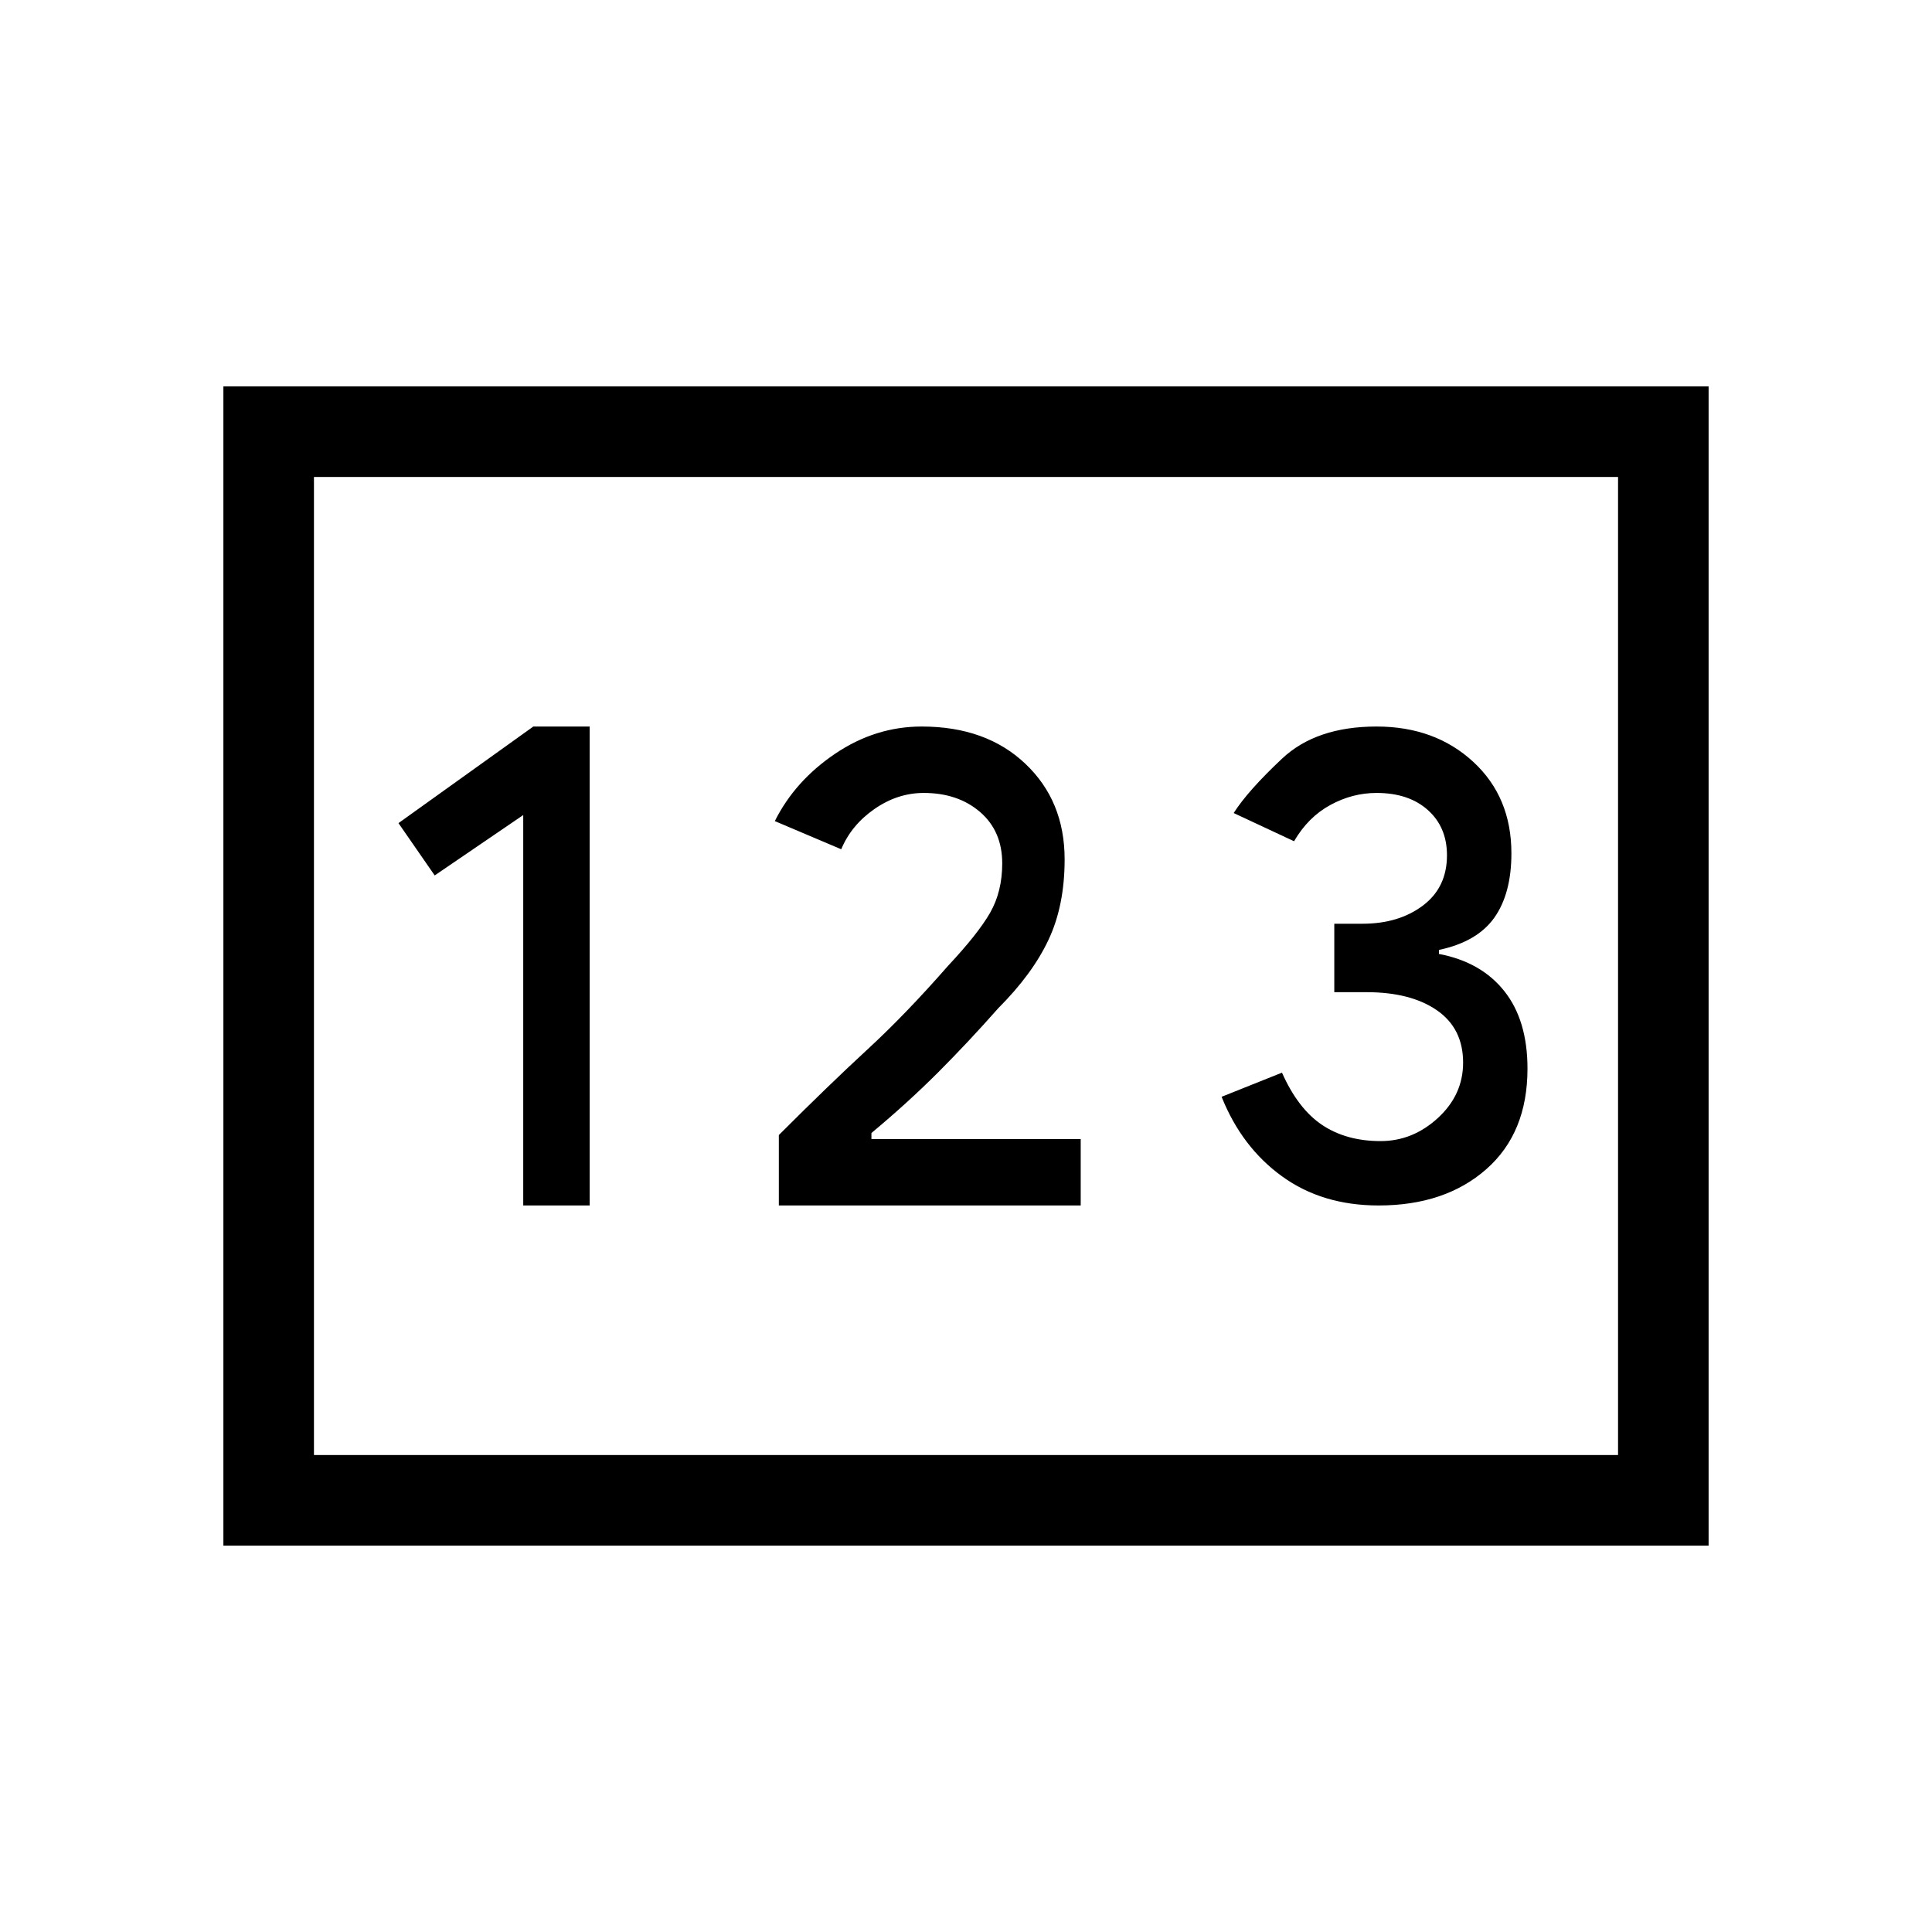 <svg xmlns="http://www.w3.org/2000/svg" height="40" width="40"><path d="M4.625 32V8H35.375V32ZM10.833 24.958H12.208V15.042H11.042L8.25 17.042L9 18.125L10.833 16.875ZM16.125 24.958H22.375V23.583H18.042V23.458Q18.792 22.833 19.417 22.208Q20.042 21.583 20.667 20.875Q21.375 20.167 21.708 19.458Q22.042 18.75 22.042 17.792Q22.042 16.583 21.229 15.813Q20.417 15.042 19.083 15.042Q18.125 15.042 17.292 15.604Q16.458 16.167 16.042 17L17.417 17.583Q17.625 17.083 18.104 16.75Q18.583 16.417 19.125 16.417Q19.833 16.417 20.292 16.812Q20.75 17.208 20.75 17.875Q20.75 18.458 20.5 18.896Q20.25 19.333 19.625 20Q18.75 21 17.958 21.729Q17.167 22.458 16.125 23.5ZM28.542 24.958Q29.917 24.958 30.771 24.208Q31.625 23.458 31.625 22.125Q31.625 21.125 31.146 20.521Q30.667 19.917 29.792 19.75V19.667Q30.583 19.5 30.938 19Q31.292 18.5 31.292 17.667Q31.292 16.5 30.5 15.771Q29.708 15.042 28.5 15.042Q27.25 15.042 26.542 15.708Q25.833 16.375 25.542 16.833L26.792 17.417Q27.083 16.917 27.542 16.667Q28 16.417 28.5 16.417Q29.167 16.417 29.562 16.771Q29.958 17.125 29.958 17.708Q29.958 18.375 29.458 18.75Q28.958 19.125 28.208 19.125H27.625V20.542H28.292Q29.208 20.542 29.75 20.917Q30.292 21.292 30.292 22Q30.292 22.667 29.771 23.146Q29.25 23.625 28.583 23.625Q27.875 23.625 27.375 23.292Q26.875 22.958 26.542 22.208L25.292 22.708Q25.708 23.75 26.542 24.354Q27.375 24.958 28.542 24.958ZM6.5 30.125H33.5V9.875H6.5ZM6.5 30.125V9.875V30.125Z"/></svg>